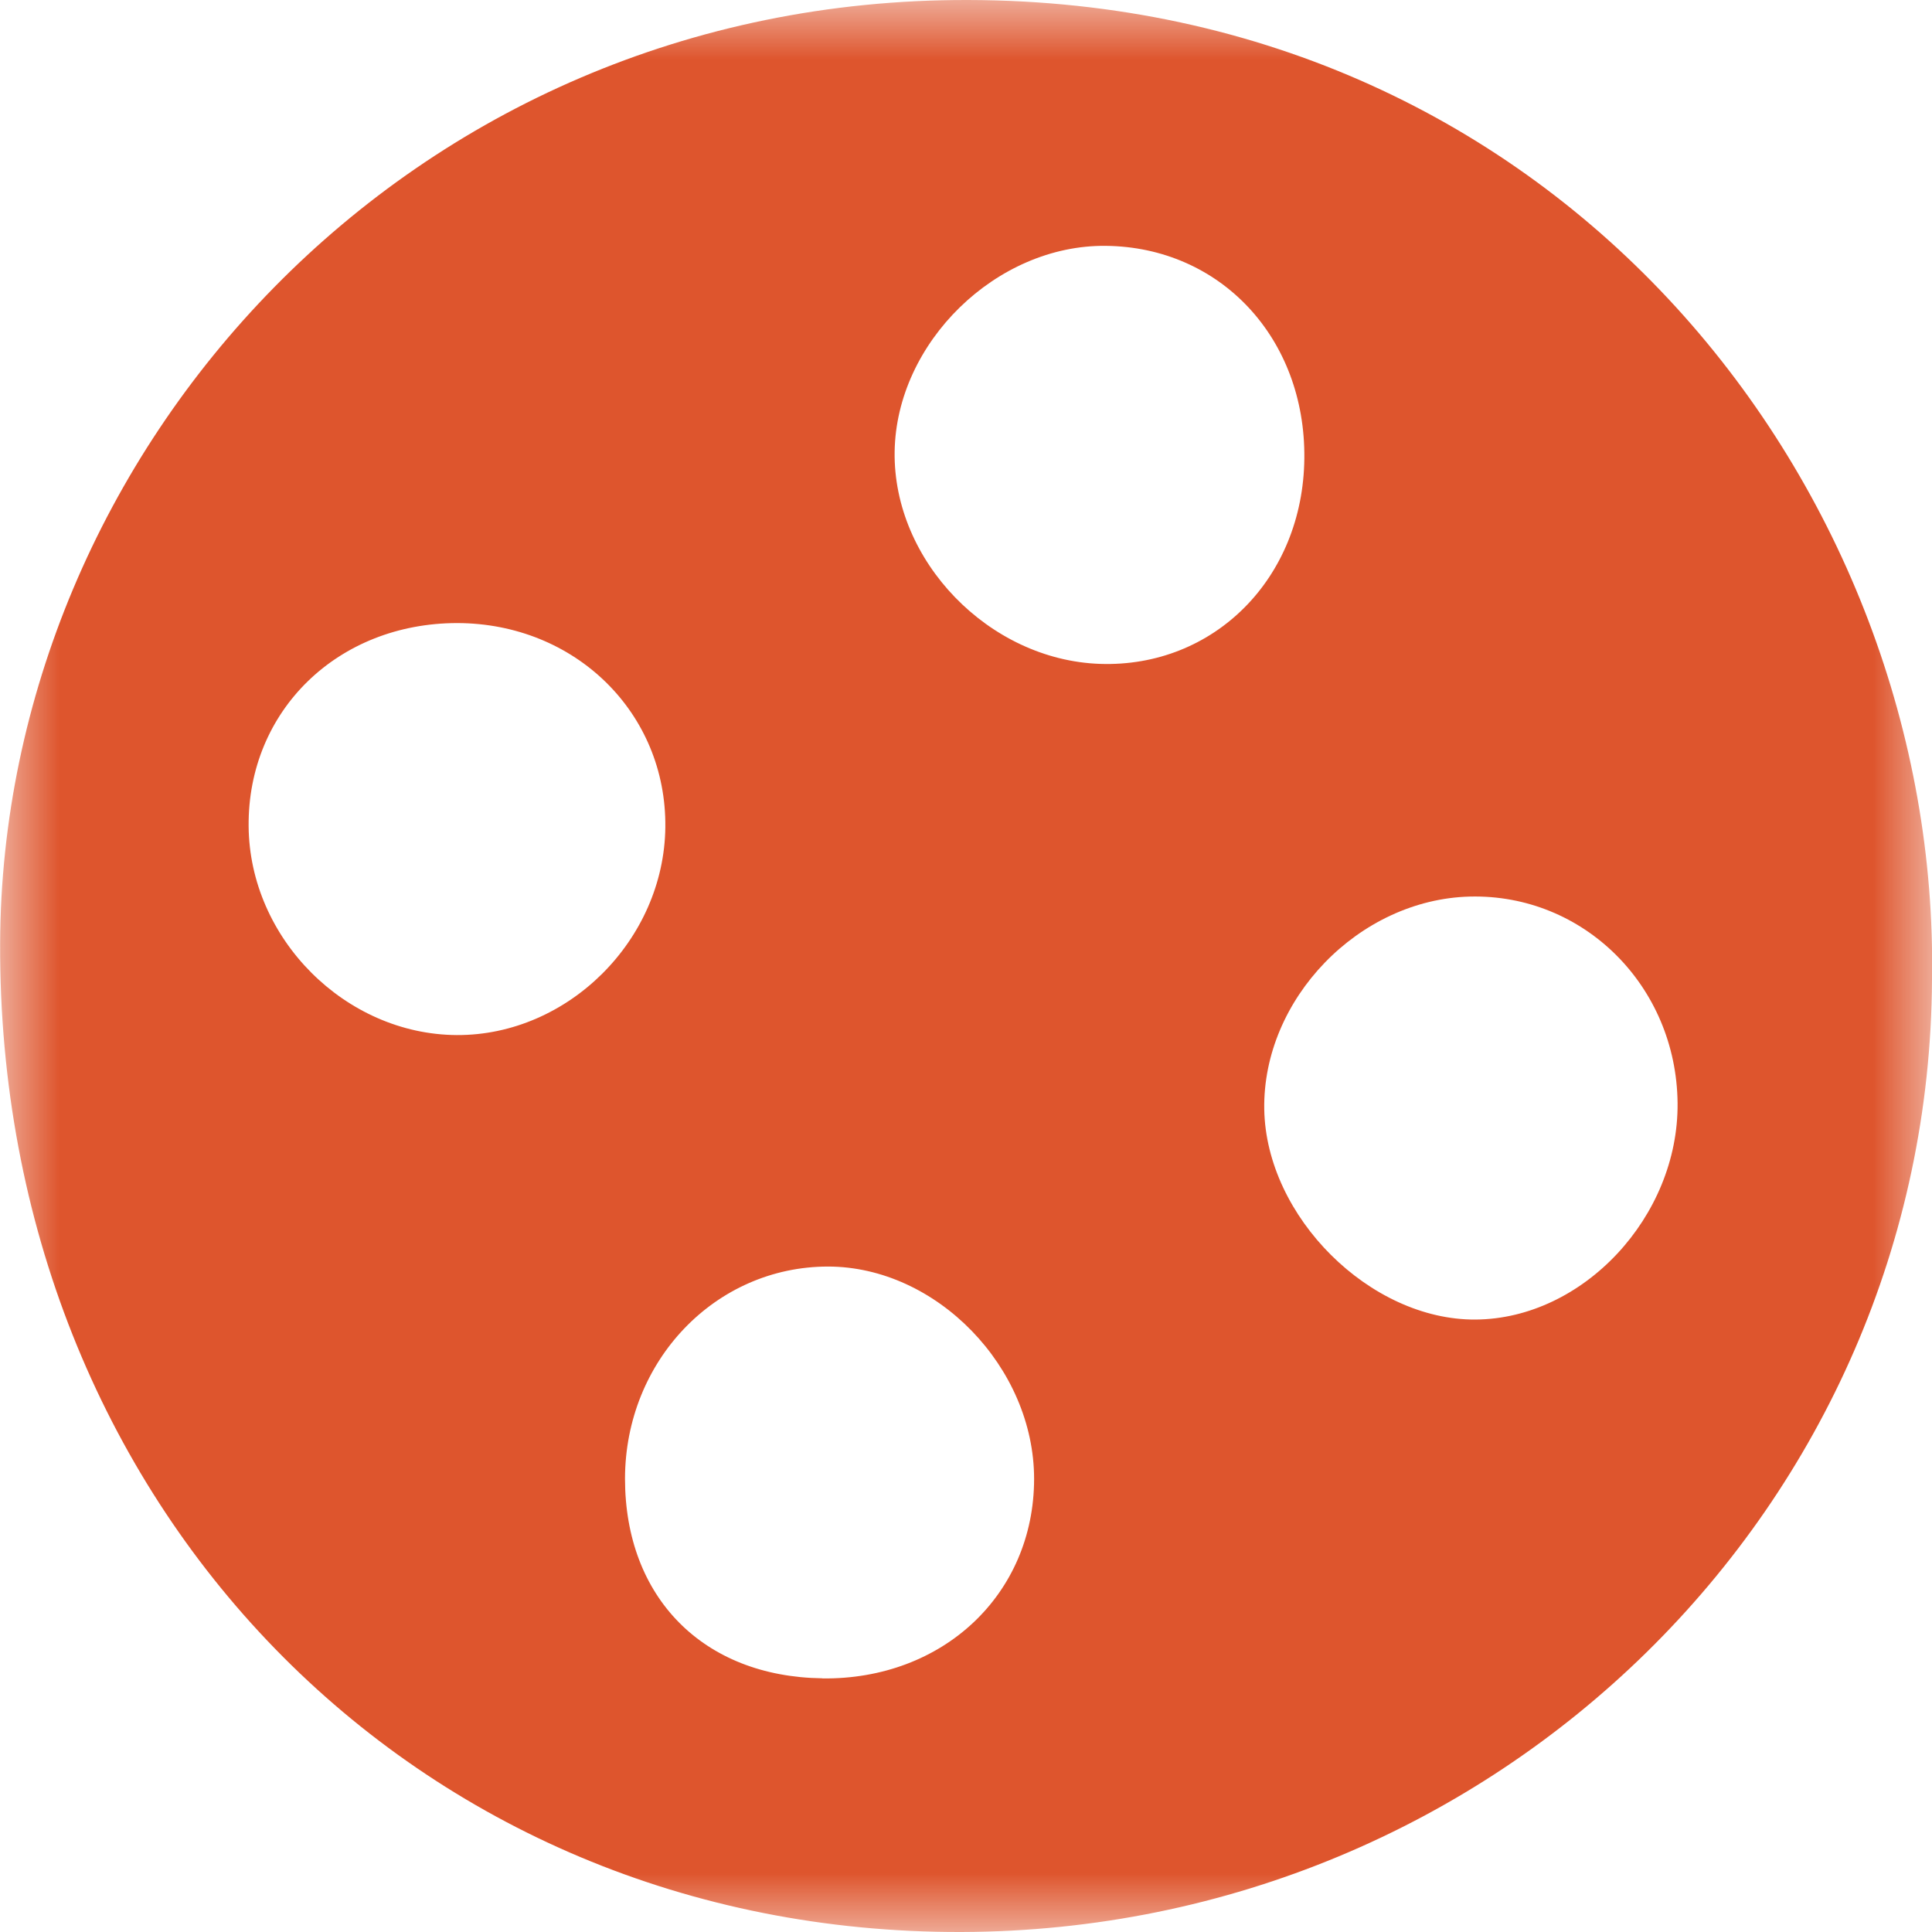 <svg xmlns="http://www.w3.org/2000/svg" xmlns:xlink="http://www.w3.org/1999/xlink" width="16" height="16" viewBox="0 0 16 16">
    <defs>
        <path id="rnpbfqsfka" d="M0 0L16 0 16 16 0 16z"/>
    </defs>
    <g fill="none" fill-rule="evenodd">
        <g>
            <g transform="translate(-10 -11) translate(10 11)">
                <mask id="0f7xmo8o8b" fill="#fff">
                    <use xlink:href="#rnpbfqsfka"/>
                </mask>
                <path fill="#DE552D" d="M6.81 13.9c1 .012 1.753-.697 1.754-1.652 0-.925-.808-1.758-1.706-1.759-.933 0-1.68.78-1.682 1.756 0 .984.647 1.641 1.634 1.654m3.992-10.103c.01-.996-.695-1.75-1.644-1.76-.906-.01-1.736.8-1.749 1.705-.013.905.781 1.725 1.7 1.757.945.032 1.683-.709 1.693-1.702M3.787 5.16c-.989 0-1.736.725-1.728 1.682.007.93.8 1.725 1.724 1.73.921.004 1.716-.787 1.727-1.72.011-.948-.746-1.69-1.723-1.692m10.106 3.975c-.01-.97-.778-1.733-1.72-1.71-.92.023-1.718.85-1.703 1.762.015.89.877 1.747 1.75 1.741.891-.006 1.682-.853 1.673-1.793M16 8.112c-.022 4.357-3.606 7.874-8.036 7.888-4.529.013-7.98-3.54-7.963-8.187C.016 3.746 3.371-.01 8.016 0 12.941.01 16.068 4.071 16 8.112" mask="url(#0f7xmo8o8b)"/>
            </g>
        </g>
    </g>
</svg>
